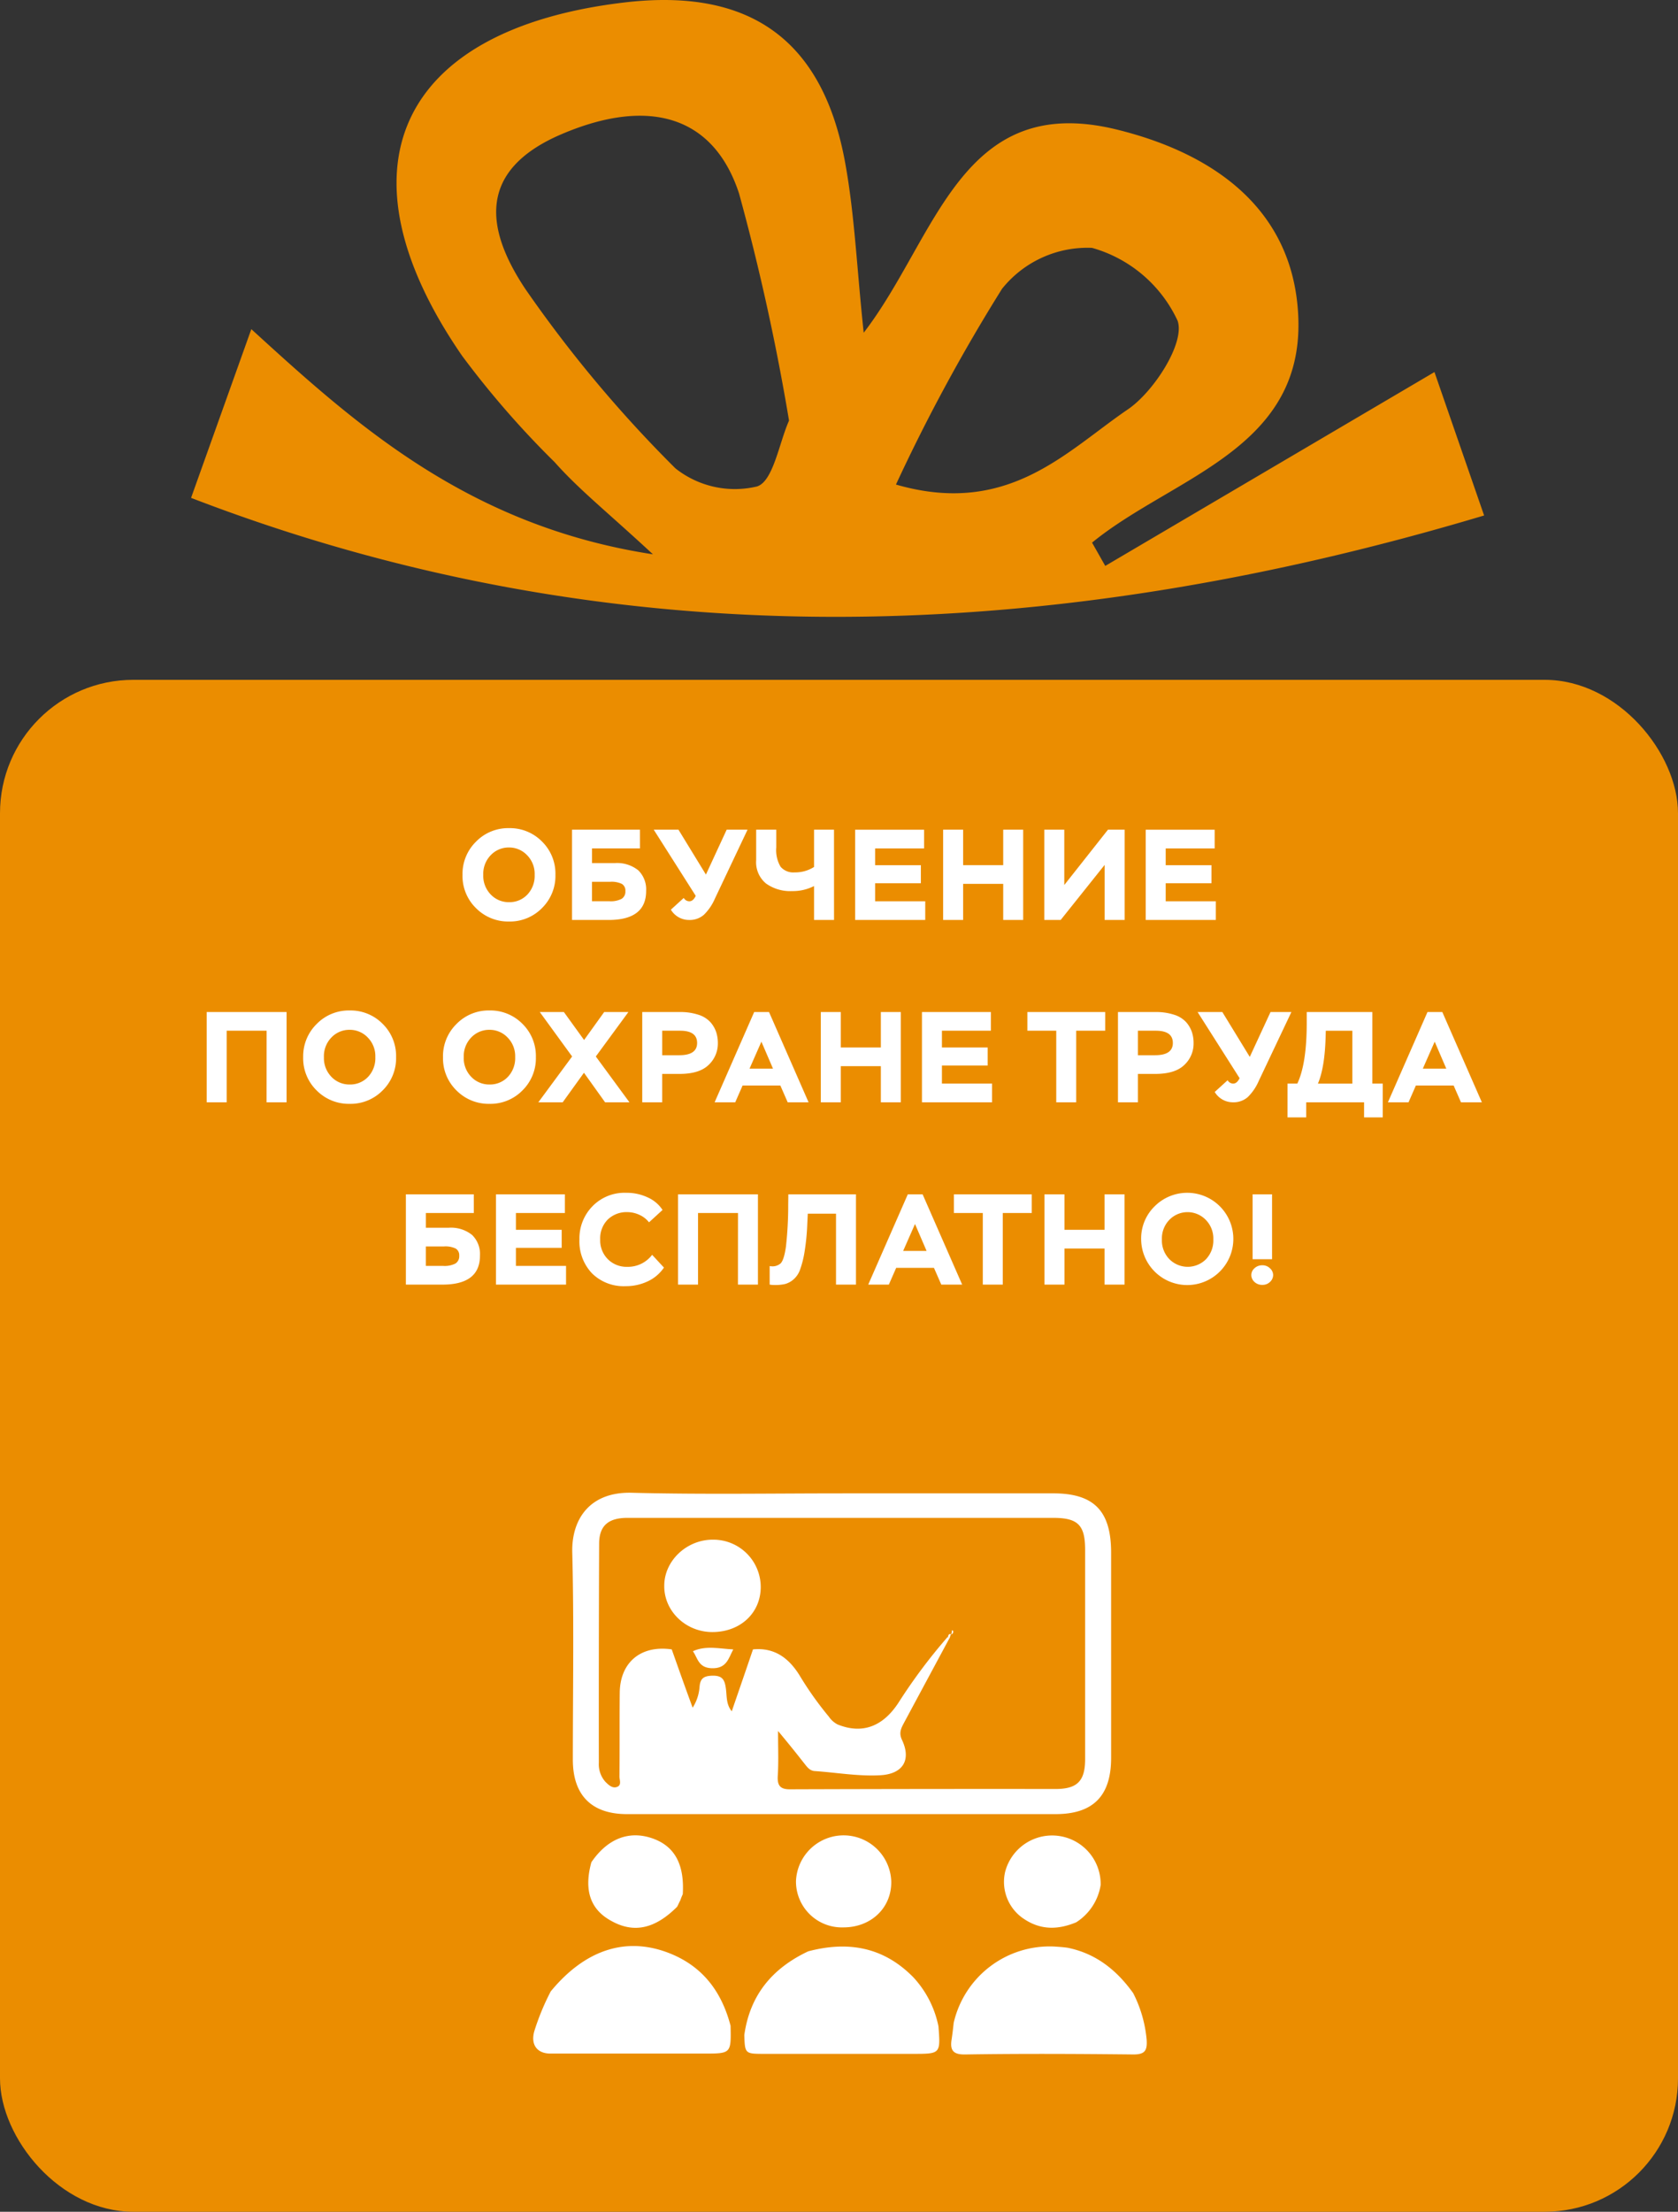 <svg xmlns="http://www.w3.org/2000/svg" viewBox="0 0 377.636 497.368"><rect x="0" y="0" width="377.636" height="497.368" fill="#333333" stroke="none"/><defs><style>.a{fill:#eb8d00;}.b{fill:#fff;}</style></defs><g transform="translate(-363 -4356.123)"><rect class="a" width="377.636" height="344.491" rx="30" transform="translate(363 4509)"/><path class="b" d="M-84.912-10.15a10.1,10.1,0,0,0,3.045,7.5,10.177,10.177,0,0,0,7.424,3,10.1,10.1,0,0,0,7.41-3.016A10.134,10.134,0,0,0-64-10.15a10.121,10.121,0,0,0-3.031-7.5,10.128,10.128,0,0,0-7.41-3A10.088,10.088,0,0,0-81.882-17.6,10.161,10.161,0,0,0-84.912-10.15Zm4.669,0a6.031,6.031,0,0,1,1.7-4.437,5.566,5.566,0,0,1,4.1-1.711A5.562,5.562,0,0,1-70.4-14.587a5.976,5.976,0,0,1,1.726,4.437A6.107,6.107,0,0,1-70.325-5.7,5.516,5.516,0,0,1-74.443-4a5.566,5.566,0,0,1-4.1-1.711A6.031,6.031,0,0,1-80.243-10.15ZM-44.979-20.3H-60.262V0h8.236q8.439,0,8.439-6.525a5.983,5.983,0,0,0-1.769-4.64,7.614,7.614,0,0,0-5.307-1.624h-5.1v-3.306h10.788Zm-6.7,11.716a5.341,5.341,0,0,1,2.639.478A1.736,1.736,0,0,1-48.256-6.5a1.912,1.912,0,0,1-.855,1.755,5.337,5.337,0,0,1-2.741.536h-3.915V-8.584ZM-25.462-20.3l-4.669,10.092L-36.308-20.3h-5.568l9.454,14.877Q-33-4.2-33.872-4.2a1.454,1.454,0,0,1-1.247-.754l-2.9,2.639A4.745,4.745,0,0,0-33.93,0a4.833,4.833,0,0,0,3.335-1.16,11.268,11.268,0,0,0,2.465-3.6L-20.764-20.3Zm24.157,0H-5.8v8.381A7.837,7.837,0,0,1-10.15-10.7a3.759,3.759,0,0,1-3.175-1.262A7.3,7.3,0,0,1-14.3-16.3v-4h-4.524v6.844A6.2,6.2,0,0,0-16.6-8.193a9.366,9.366,0,0,0,5.844,1.7A10.481,10.481,0,0,0-5.8-7.627V0h4.5ZM3.451,0H19.227V-4.2H7.946v-4.06H18.241v-4.06H7.946v-3.77h11.02v-4.2H3.451ZM36.772,0h4.495V-20.3H36.772v7.975H27.753V-20.3h-4.5V0h4.5V-8.12h9.019ZM49.706,0,59.6-12.383V0h4.5V-20.3H60.349L50.518-7.859V-20.3h-4.5V0Zm19.14,0H84.622V-4.2H73.341v-4.06h10.3v-4.06h-10.3v-3.77h11.02v-4.2H68.846ZM-129.007,41h4.5V20.7h-17.98V41h4.5V24.905h8.99Zm8.236-10.15a10.1,10.1,0,0,0,3.045,7.5,10.177,10.177,0,0,0,7.424,3,10.1,10.1,0,0,0,7.41-3.016,10.134,10.134,0,0,0,3.031-7.482,10.121,10.121,0,0,0-3.031-7.5,10.128,10.128,0,0,0-7.41-3A10.088,10.088,0,0,0-117.74,23.4,10.161,10.161,0,0,0-120.77,30.85Zm4.669,0a6.031,6.031,0,0,1,1.7-4.437,5.566,5.566,0,0,1,4.1-1.711,5.562,5.562,0,0,1,4.046,1.711,5.976,5.976,0,0,1,1.726,4.437,6.107,6.107,0,0,1-1.653,4.451A5.516,5.516,0,0,1-110.3,37a5.566,5.566,0,0,1-4.1-1.711A6.031,6.031,0,0,1-116.1,30.85Zm26.8,0a10.1,10.1,0,0,0,3.045,7.5,10.177,10.177,0,0,0,7.424,3,10.1,10.1,0,0,0,7.41-3.016A10.134,10.134,0,0,0-68.4,30.85a10.121,10.121,0,0,0-3.031-7.5,10.128,10.128,0,0,0-7.41-3A10.088,10.088,0,0,0-86.275,23.4,10.161,10.161,0,0,0-89.305,30.85Zm4.669,0a6.031,6.031,0,0,1,1.7-4.437,5.566,5.566,0,0,1,4.1-1.711,5.562,5.562,0,0,1,4.046,1.711,5.976,5.976,0,0,1,1.726,4.437A6.107,6.107,0,0,1-74.718,35.3,5.516,5.516,0,0,1-78.836,37a5.566,5.566,0,0,1-4.1-1.711A6.031,6.031,0,0,1-84.636,30.85ZM-47.574,20.7h-5.452l-4.524,6.293L-62.1,20.7h-5.423l7.279,10-7.6,10.3h5.481l4.785-6.641L-52.823,41h5.481l-7.569-10.3Zm7.6,20.3V34.62h3.915q4.437,0,6.525-2.015a6.572,6.572,0,0,0,2.088-4.916,7.844,7.844,0,0,0-.392-2.523,6.511,6.511,0,0,0-1.3-2.2,6.126,6.126,0,0,0-2.683-1.653,13.059,13.059,0,0,0-4.234-.609h-8.41V41Zm4.031-16.095q3.828,0,3.828,2.755t-4,2.755h-3.857v-5.51ZM-28.173,41h4.64l1.653-3.77h8.5L-11.73,41h4.7l-8.9-20.3H-19.27Zm10.527-13.63,2.61,6.061h-5.278ZM9.237,41h4.495V20.7H9.237v7.975H.218V20.7H-4.277V41H.218V32.88H9.237Zm9.251,0H34.264V36.795H22.983v-4.06H33.278v-4.06H22.983v-3.77H34V20.7H18.488ZM42.21,24.905h6.5V41H53.2V24.905h6.525V20.7H42.21ZM67.091,41V34.62h3.915q4.437,0,6.525-2.015a6.572,6.572,0,0,0,2.088-4.916,7.844,7.844,0,0,0-.392-2.523,6.511,6.511,0,0,0-1.3-2.2,6.126,6.126,0,0,0-2.683-1.653,13.059,13.059,0,0,0-4.234-.609H62.6V41Zm4.031-16.095q3.828,0,3.828,2.755t-4,2.755H67.091v-5.51Zm25.81-4.2L92.264,30.792,86.087,20.7H80.519l9.454,14.877q-.58,1.218-1.45,1.218a1.454,1.454,0,0,1-1.247-.754l-2.9,2.639A4.745,4.745,0,0,0,88.465,41,4.832,4.832,0,0,0,91.8,39.84a11.268,11.268,0,0,0,2.465-3.6L101.631,20.7Zm3.828,23.693h4.205V41h13.021v3.393h4.205v-7.6h-2.349V20.7H105.081v2.436q0,9.193-2.117,13.659h-2.2Zm8.613-19.488h5.974v11.89H107.6q1.566-3.654,1.74-10.759ZM123.352,41h4.64l1.653-3.77h8.5L139.794,41h4.7l-8.9-20.3h-3.335Zm10.527-13.63,2.61,6.061H131.21ZM-82.374,61.7H-97.657V82h8.236q8.439,0,8.439-6.525a5.983,5.983,0,0,0-1.769-4.64,7.614,7.614,0,0,0-5.307-1.624h-5.1V65.9h10.788Zm-6.7,11.716a5.341,5.341,0,0,1,2.639.479,1.736,1.736,0,0,1,.783,1.609,1.912,1.912,0,0,1-.855,1.755,5.337,5.337,0,0,1-2.741.536h-3.915V73.416ZM-77.386,82H-61.61V77.795H-72.892v-4.06h10.3v-4.06h-10.3V65.9h11.02V61.7H-77.386Zm35.148-6.7a6.816,6.816,0,0,1-5.6,2.7A5.942,5.942,0,0,1-52.2,76.287a5.976,5.976,0,0,1-1.725-4.437,6,6,0,0,1,1.7-4.48A6.077,6.077,0,0,1-47.777,65.7a6.445,6.445,0,0,1,2.639.594,5.73,5.73,0,0,1,2.2,1.7l3.045-2.784a7.765,7.765,0,0,0-3.292-2.8A11.148,11.148,0,0,0-48.1,61.352a10.06,10.06,0,0,0-7.569,3.031,10.331,10.331,0,0,0-2.929,7.467,10.409,10.409,0,0,0,2.827,7.613,10.1,10.1,0,0,0,7.555,2.885,11.455,11.455,0,0,0,5-1.088,9.008,9.008,0,0,0,3.639-3.089ZM-22.924,82h4.5V61.7h-17.98V82h4.5V65.9h8.99ZM-.855,82H3.64V61.7H-11.585l-.029,2.291a83.455,83.455,0,0,1-.507,9.454q-.421,2.987-1.2,3.785a2.826,2.826,0,0,1-2.465.594V82a7.435,7.435,0,0,0,1.16.087,9.992,9.992,0,0,0,2.291-.217,4.839,4.839,0,0,0,1.856-.986,5.179,5.179,0,0,0,1.523-2.218,21.93,21.93,0,0,0,1.015-4A50.57,50.57,0,0,0-7.322,68.4l.116-2.349H-.855Zm7.25,0h4.64l1.653-3.77h8.5L22.838,82h4.7l-8.9-20.3H15.3ZM16.922,68.37l2.61,6.061H14.254ZM25.68,65.9h6.5V82h4.495V65.9H43.2V61.7H25.68ZM59.581,82h4.495V61.7H59.581v7.975H50.562V61.7h-4.5V82h4.5V73.88h9.019Zm8.236-10.15a10.374,10.374,0,1,0,3.03-7.453A10.1,10.1,0,0,0,67.817,71.85Zm4.669,0a6.031,6.031,0,0,1,1.7-4.437,5.707,5.707,0,0,1,8.149,0,5.976,5.976,0,0,1,1.726,4.437A6.107,6.107,0,0,1,82.4,76.3a5.811,5.811,0,0,1-8.221-.014A6.031,6.031,0,0,1,72.486,71.85ZM92.9,76.287H97.28V61.7H92.9Zm-.29,3.538a2.1,2.1,0,0,0,.7,1.566,2.491,2.491,0,0,0,1.8.667,2.379,2.379,0,0,0,1.711-.667,2.1,2.1,0,0,0,.7-1.566,2.042,2.042,0,0,0-.711-1.493,2.365,2.365,0,0,0-1.7-.681,2.5,2.5,0,0,0-1.784.667A2.024,2.024,0,0,0,92.611,79.825Z" transform="translate(552 4563)"/><g transform="translate(482.97 4691.809)"><path class="b" d="M3.976,161.826c7.865-9.546,17.277-12.5,27.159-8.4,7.26,3.025,11.361,8.672,13.31,16.134.134,6.252.134,6.252-6.05,6.252H3.909c-3.025,0-4.5-2.017-3.63-5.042A54.464,54.464,0,0,1,3.976,161.826Z" transform="translate(0 -49.701)"/><path class="b" d="M140.523,168.928a22.155,22.155,0,0,1,22.654-17.142c1.008.067,2.017.134,2.958.269,6.386,1.277,11.092,5.042,14.789,10.218a28.554,28.554,0,0,1,3.025,10.487c.134,2.286-.269,3.294-2.958,3.294-12.571-.134-25.209-.2-37.78,0-2.756.067-3.563-.874-3.16-3.361C140.254,171.348,140.389,170.138,140.523,168.928Z" transform="translate(-45.862 -49.744)"/><path class="b" d="M85.086,152.878c8.941-2.353,16.94-1.008,23.663,5.848a22.808,22.808,0,0,1,5.647,11.025c.471,6.185.471,6.185-5.781,6.185H75.338c-4.5,0-4.5,0-4.638-4.235C71.977,162.626,77.086,156.643,85.086,152.878Z" transform="translate(-23.163 -49.761)"/><path class="b" d="M19.161,120.65c3.63-5.311,8.47-7.193,13.714-5.378,5.042,1.748,7.26,5.848,6.857,12.571a11.208,11.208,0,0,0-.538,1.344c-.269.471-.471,1.008-.739,1.479-4.907,4.907-9.613,5.983-14.588,3.294C18.96,131.406,17.414,127.036,19.161,120.65Z" transform="translate(-6.043 -37.565)"/><path class="b" d="M173.9,134.167c-3.9,1.613-7.731,1.815-11.5-.605a9.971,9.971,0,0,1-4.5-10.689,10.925,10.925,0,0,1,21.512,2.891A12.193,12.193,0,0,1,173.9,134.167Z" transform="translate(-51.677 -37.57)"/><path class="b" d="M73.936.13h47.393c9.142,0,12.974,3.9,13.041,13.109V59.624c0,8.537-4.033,12.638-12.5,12.638H25.4c-7.932,0-12.168-4.235-12.168-12.235,0-15.6.269-31.125-.134-46.721C12.964,5.912,17.065-.273,26.543,0c15.8.4,31.6.134,47.393.134ZM97.6,32.4a1.782,1.782,0,0,1,.336.4L87.852,51.557c-.672,1.277-1.344,2.353-.538,4.033,2.151,4.571.134,7.664-4.907,7.932-4.975.269-9.815-.605-14.722-.941-1.277-.067-1.882-1.143-2.555-1.95-1.681-2.151-3.361-4.235-5.714-7.059,0,4.1.134,7.059-.067,10.084-.134,2.353.672,3.092,3.025,3.025q29.747-.1,59.493-.067c4.907,0,6.655-1.815,6.655-6.722V12.836c0-5.58-1.613-7.193-7.193-7.193H25.535c-4.3,0-6.319,1.748-6.386,5.647q-.1,24.7-.067,49.41A5.92,5.92,0,0,0,20.56,65c.739.739,1.613,1.546,2.622,1.143,1.076-.4.538-1.546.538-2.353.067-6.252,0-12.571.067-18.823.067-6.857,4.773-10.756,11.7-9.747,1.546,4.37,3.092,8.739,4.706,13.109a10,10,0,0,0,1.546-4.571c.134-1.95.874-2.555,2.823-2.622,2.218-.067,2.823.807,3.092,2.756.269,1.681,0,3.63,1.344,5.243,1.613-4.706,3.227-9.344,4.773-13.915,4.84-.471,8.067,1.95,10.487,5.848a74.733,74.733,0,0,0,6.588,9.277,5.4,5.4,0,0,0,1.95,1.748c5.647,2.286,10.218.4,13.646-4.773A124.921,124.921,0,0,1,97.6,32.4Z" transform="translate(-4.282 0)"/><path class="b" d="M98.688,135.3A10.326,10.326,0,0,1,88,124.885a10.729,10.729,0,0,1,21.444.134C109.511,130.935,104.873,135.3,98.688,135.3Z" transform="translate(-28.833 -37.565)"/><path class="b" d="M54.723,36.472c-5.983,0-10.89-4.706-10.823-10.42,0-5.647,5.109-10.42,11.025-10.353A10.658,10.658,0,0,1,65.613,26.321C65.613,32.17,61.042,36.472,54.723,36.472Z" transform="translate(-14.379 -5.15)"/><path class="b" d="M62.575,52.223c-1.076,2.017-1.479,4.37-4.907,4.235-2.958-.134-3.092-2.286-4.168-3.832C56.458,51.282,59.55,52.089,62.575,52.223Z" transform="translate(-17.525 -17.002)"/><path class="b" d="M140,46.941a4.539,4.539,0,0,0,.134-.941c.067.067.269.067.269.134a.653.653,0,0,1-.4.807Z" transform="translate(-45.877 -15.081)"/><path class="b" d="M139.572,47.285a5.916,5.916,0,0,0-.336,1.008,1.783,1.783,0,0,1-.336-.4c.067-.4.2-.739.672-.605Z" transform="translate(-45.516 -15.492)"/></g><path class="a" d="M0,112.043,13.561,74.1c23.28,21.243,48.655,44.232,90.385,50.634-10.3-9.545-16.645-14.55-22.116-20.719a206.2,206.2,0,0,1-20.836-23.92C32.01,38.071,46.56,6.7,97.427.648c28.285-3.376,44.814,8.323,49.819,36.259,2.1,11.64,2.561,23.28,4.132,38,16.529-21.476,21.825-54.475,57.211-45.629,20.137,5.005,37.83,16.412,40.333,38.7,3.667,32.825-27.412,38.819-46.153,54.126l2.968,5.238,74.089-43.592L291,116C193.69,145.1,96.03,149,0,112.043Zm134.558-17.46A509.131,509.131,0,0,0,123.326,43.6c-5.82-17.751-20.661-21.592-39.983-13.328s-16.82,21.709-8.148,34.745a287.508,287.508,0,0,0,33.814,40.391,21.534,21.534,0,0,0,18.333,4.074c3.667-1.106,5.005-9.836,7.217-14.783Zm23.978,14.434c25.375,7.391,38.47-7.508,52.38-16.936,5.82-4.016,12.8-14.9,11.116-19.846a30.264,30.264,0,0,0-19.264-16.412,24.619,24.619,0,0,0-20.254,9.2,400.36,400.36,0,0,0-23.92,44.116Z" transform="translate(406 4356.04)"/></g></svg>